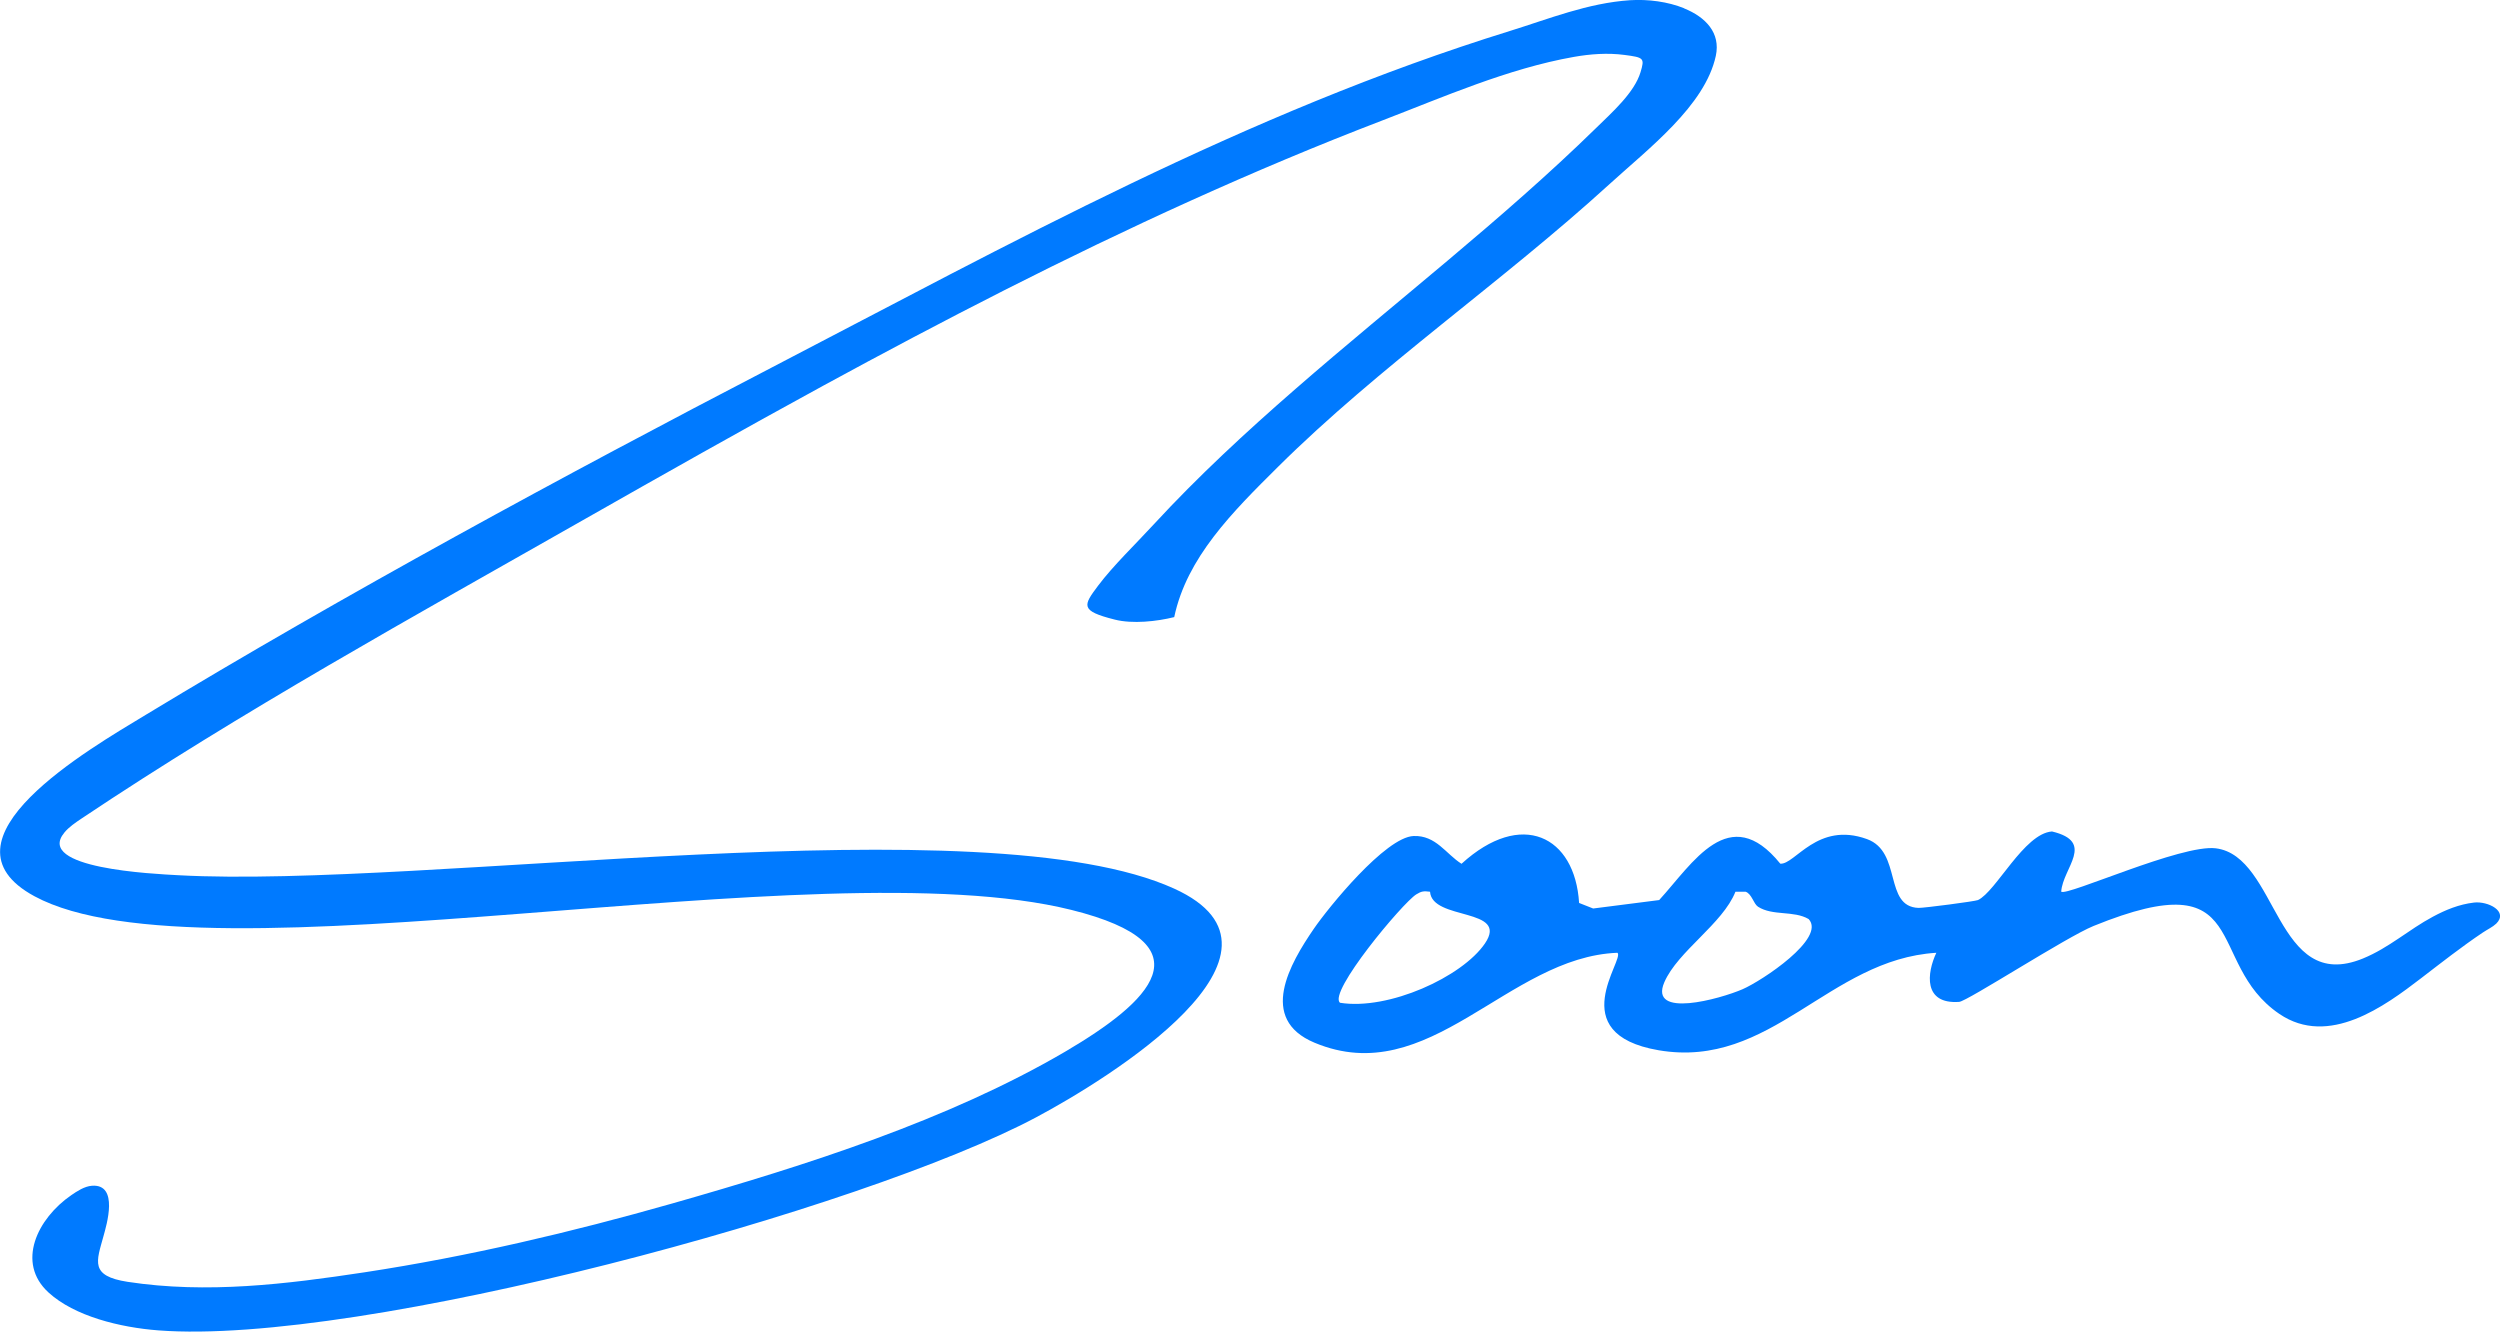 <svg width="199" height="106" viewBox="0 0 199 106" fill="none" xmlns="http://www.w3.org/2000/svg">
<path d="M134.047 0.663C135.774 1.362 136.971 2.617 136.58 4.443C135.724 8.418 131.215 11.827 128.037 14.728C119.577 22.439 109.787 29.168 101.724 37.166C98.082 40.779 94.467 44.387 93.468 49.122C92.083 49.467 90.152 49.679 88.739 49.321C85.941 48.618 86.222 48.203 87.42 46.606C88.612 45.023 90.422 43.281 91.862 41.716C95.339 37.945 99.175 34.394 103.137 30.946C111.089 24.017 119.588 17.487 127.038 10.2C128.329 8.936 130.095 7.379 130.586 5.748C130.923 4.625 130.857 4.576 129.312 4.373C127.976 4.196 126.58 4.297 125.266 4.532C120.04 5.456 114.858 7.737 110.063 9.577C104.881 11.562 99.798 13.706 94.798 15.966C84.76 20.502 75.058 25.512 65.528 30.702C59.082 34.217 52.708 37.821 46.351 41.433C32.836 49.118 19.244 56.625 6.512 65.141C6.004 65.482 5.491 65.826 5.127 66.269C2.754 69.129 12.18 69.558 14.222 69.669C33.846 70.739 78.342 63.859 93.463 70.734C104.616 75.801 88.154 85.918 82.47 88.942C68.718 96.259 28.741 107.136 12.599 105.898C9.558 105.664 5.933 104.779 3.858 102.878C1.27 100.508 2.969 96.993 5.679 95.132C6.12 94.831 6.716 94.429 7.323 94.385C9.487 94.234 8.471 97.541 8.239 98.391C7.688 100.407 7.125 101.565 10.16 102.034C16.462 102.998 22.803 102.219 29.034 101.273C37.35 100.004 45.512 98.072 53.486 95.804C64.253 92.735 75.489 89.154 84.782 83.716C91.476 79.785 96.432 75.204 85.279 72.428C64.948 67.37 16.269 78.649 2.748 71.344C-5.524 66.874 7.141 59.605 11.589 56.908C27.301 47.389 44.927 37.825 61.477 29.23C80.351 19.428 99.097 9.006 120.195 2.463C123.291 1.503 126.387 0.243 129.748 0.017C131.177 -0.075 132.766 0.132 134.058 0.659L134.047 0.663Z" fill="#007AFF"/>
<path d="M198.685 73.533C198.426 73.785 198.012 73.975 197.636 74.227C195.909 75.386 194.325 76.637 192.697 77.884C189.844 80.073 185.369 83.38 181.439 80.709C175.397 76.606 179.486 68.493 166.65 73.706C164.475 74.59 156.6 79.701 155.949 79.75C153.074 79.953 153.372 77.451 154.133 75.841C145.546 76.367 140.994 85.126 132.032 83.601C124.339 82.288 129.372 76.341 128.748 75.841C119.984 76.177 113.771 86.82 104.637 83C100.112 81.107 102.684 76.699 104.577 73.936C105.73 72.251 110.283 66.636 112.523 66.547C114.3 66.477 115.101 67.98 116.337 68.758C121.11 64.403 125.371 66.547 125.696 71.875L126.816 72.317L132.07 71.645C134.73 68.745 137.649 63.727 141.711 68.749C142.881 68.842 144.658 65.362 148.609 66.791C151.424 67.808 149.928 72.171 152.715 72.269C153.129 72.282 157.218 71.747 157.445 71.645C158.89 70.969 161.114 66.344 163.338 66.185C166.832 67.02 164.194 69.085 164.072 70.978C164.519 71.358 173.647 67.189 176.373 67.525C181.351 68.139 181.103 79.157 188.089 76.297C190.175 75.443 191.731 73.998 193.663 72.967C194.662 72.432 195.727 71.986 196.93 71.844C198.023 71.716 199.711 72.534 198.69 73.533H198.685ZM113.837 70.982C113.324 70.916 113.147 70.938 112.733 71.194C111.646 71.871 105.669 79.025 106.668 79.821C110.531 80.44 116.392 77.76 118.202 75.099C120.161 72.22 113.991 73.308 113.831 70.982H113.837ZM139.934 72.171C139.581 71.942 139.443 71.15 138.952 70.982H138.141C137.125 73.538 133.555 75.718 132.484 78.18C131.215 81.107 136.926 79.516 138.709 78.742C140.249 78.074 145.386 74.683 143.968 73.157C142.776 72.459 141.11 72.927 139.94 72.176L139.934 72.171Z" fill="#007AFF"/>
</svg>
